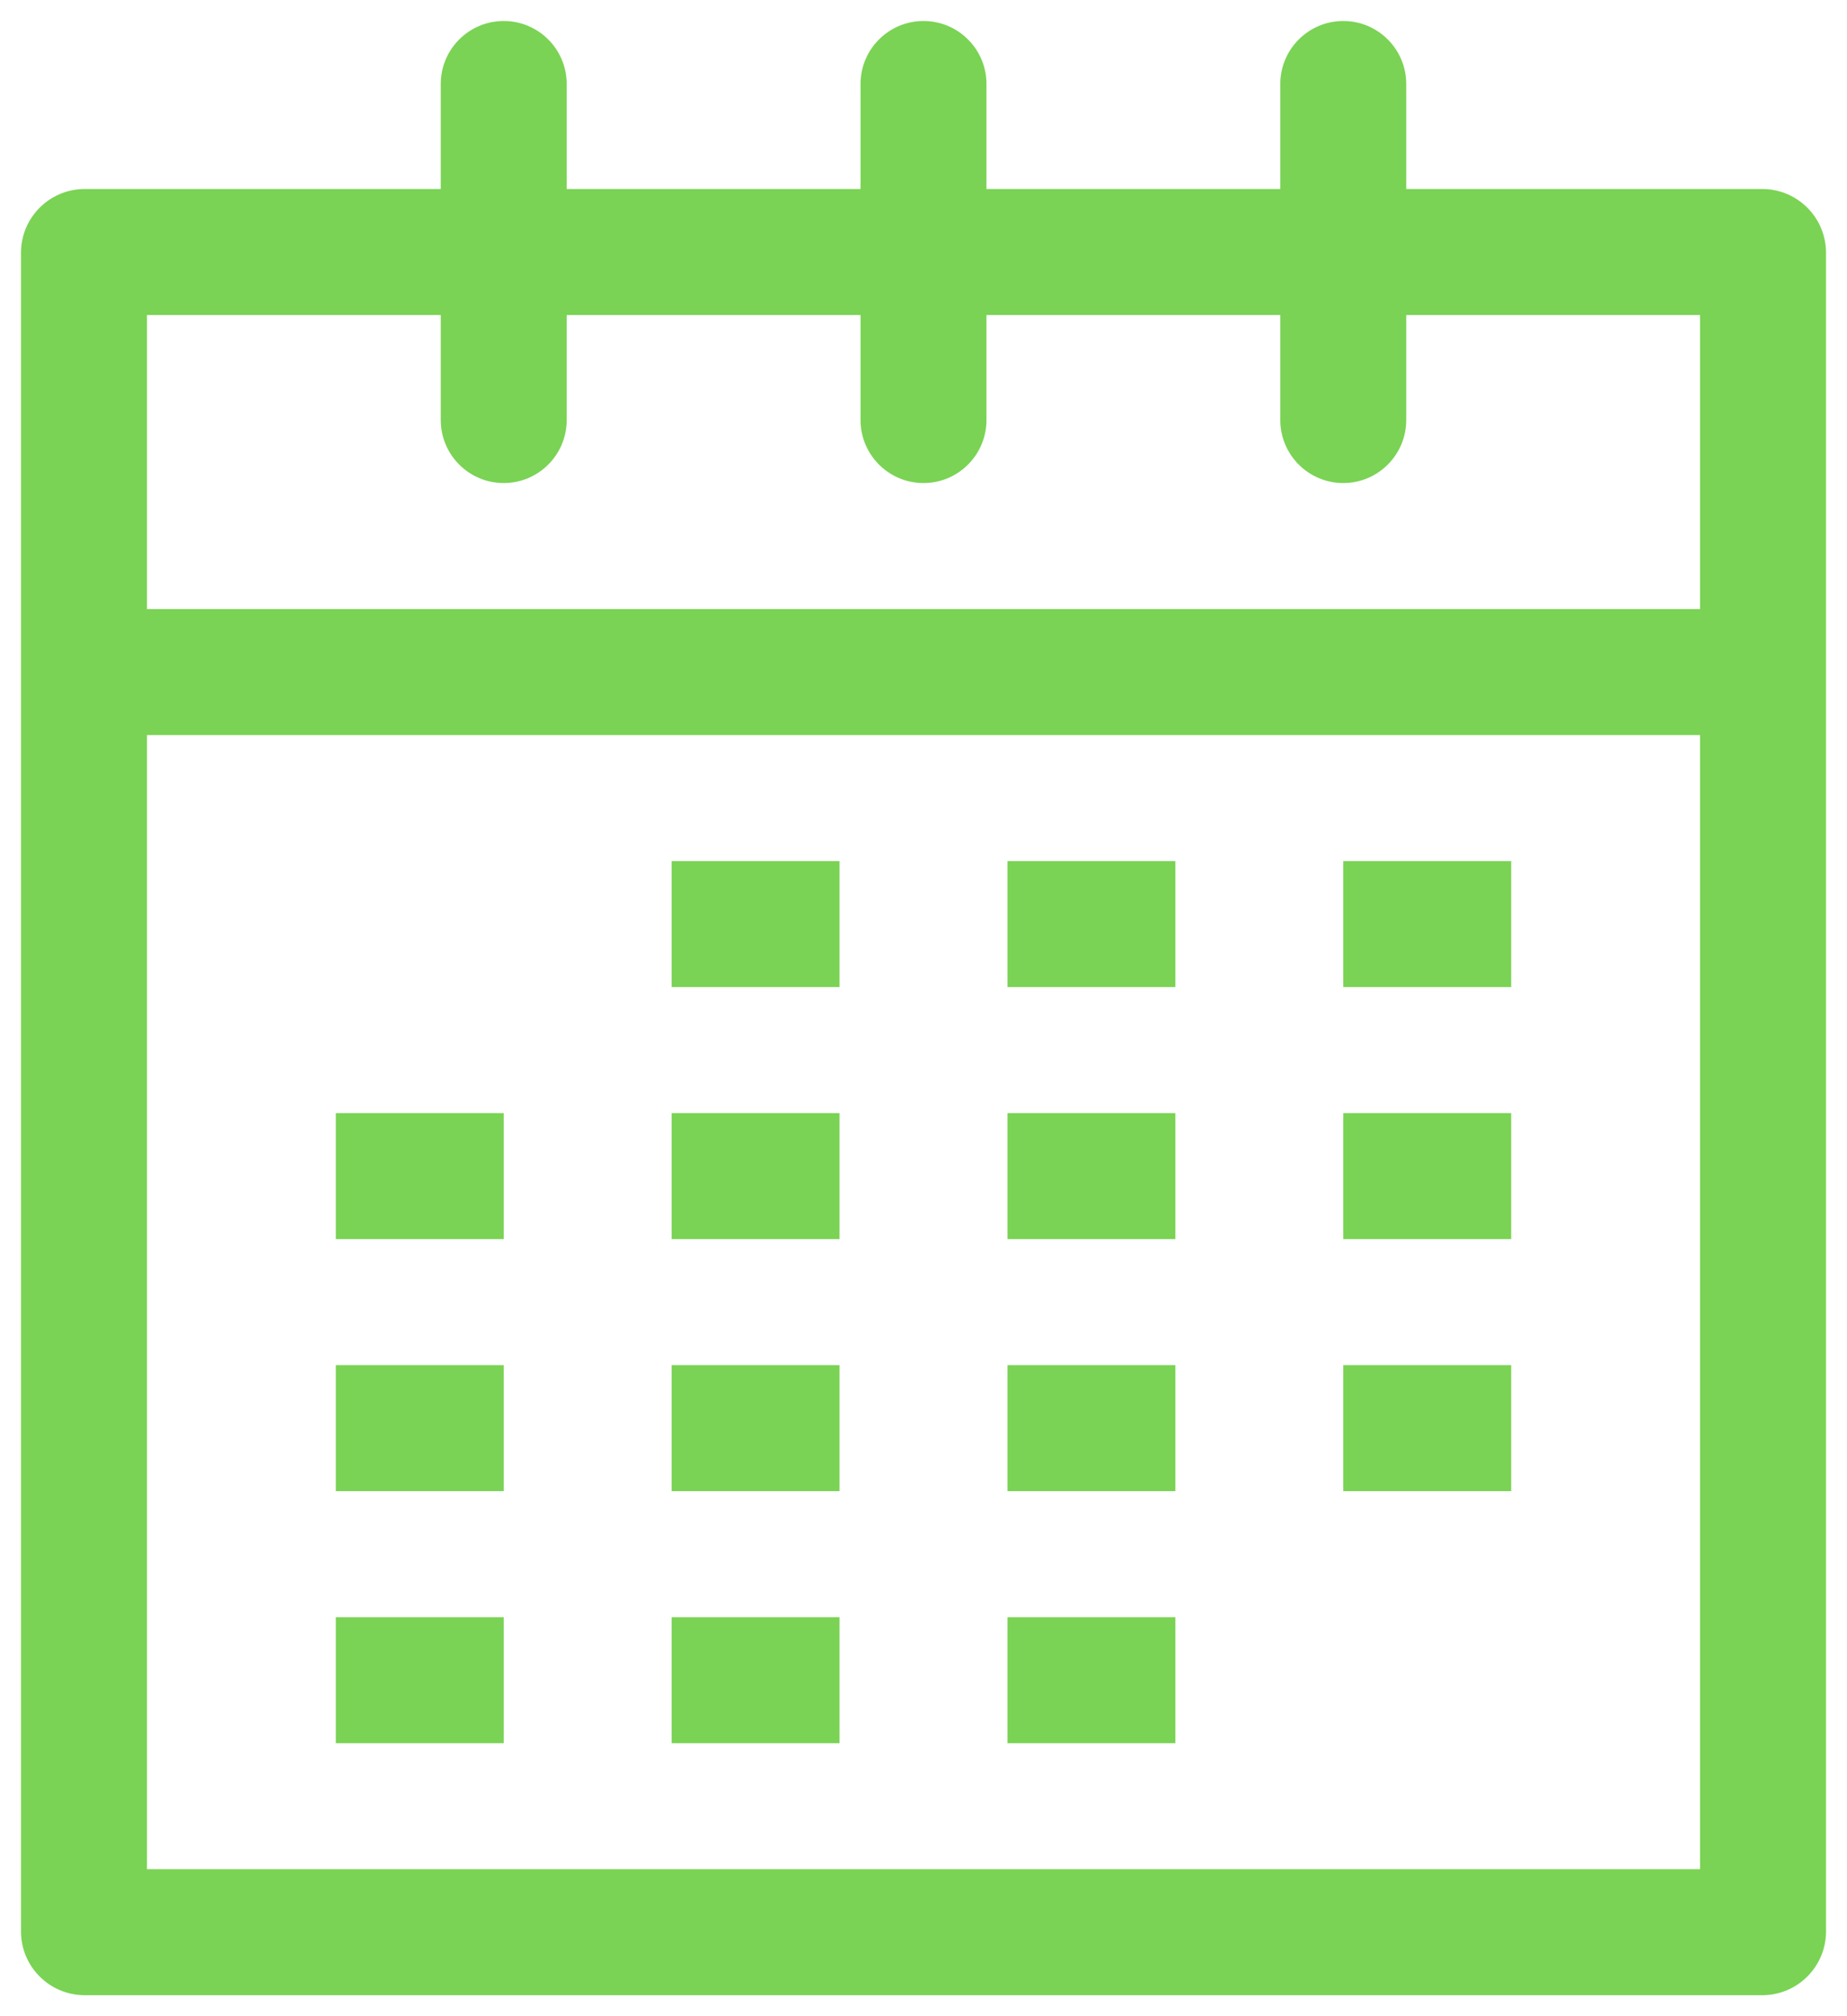 <?xml version="1.0" encoding="UTF-8"?>
<svg width="22px" height="24px" viewBox="0 0 22 24" version="1.1" xmlns="http://www.w3.org/2000/svg" xmlns:xlink="http://www.w3.org/1999/xlink">
    <!-- Generator: Sketch 54.1 (76490) - https://sketchapp.com -->
    <title>2reserve-car</title>
    <desc>Created with Sketch.</desc>
    <g id="Page-1" stroke="none" stroke-width="1" fill="none" fill-rule="evenodd">
        <g id="2reserve-car" fill="#7ad354" fill-rule="nonzero">
            <path d="M1,23.75 L21,23.75 C21.412,23.745 21.745,23.412 21.75,23 L21.75,3 C21.745,2.588 21.412,2.255 21,2.25 L16.75,2.25 L16.75,1 C16.75,0.586 16.414,0.25 16,0.25 C15.586,0.25 15.25,0.586 15.25,1 L15.25,2.25 L11.75,2.25 L11.75,1 C11.75,0.586 11.414,0.25 11,0.25 C10.586,0.25 10.25,0.586 10.25,1 L10.25,2.25 L6.75,2.25 L6.75,1 C6.75,0.586 6.414,0.25 6,0.25 C5.586,0.25 5.25,0.586 5.25,1 L5.25,2.25 L1,2.25 C0.588,2.255 0.255,2.588 0.25,3 L0.25,23 C0.255,23.412 0.588,23.745 1,23.75 Z M1.75,22.25 L1.75,8.75 L20.25,8.75 L20.25,22.25 L1.75,22.25 Z M5.25,3.75 L5.25,5 C5.25,5.414 5.586,5.75 6,5.75 C6.414,5.75 6.75,5.414 6.75,5 L6.75,3.75 L10.25,3.75 L10.25,5 C10.25,5.414 10.586,5.75 11,5.75 C11.414,5.75 11.75,5.414 11.75,5 L11.75,3.75 L15.25,3.75 L15.25,5 C15.25,5.414 15.586,5.75 16,5.75 C16.414,5.75 16.75,5.414 16.75,5 L16.75,3.75 L20.25,3.75 L20.25,7.25 L1.75,7.25 L1.75,3.75 L5.25,3.75 Z M8,10.25 L10,10.25 L10,11.75 L8,11.75 L8,10.25 Z M12,10.25 L14,10.25 L14,11.75 L12,11.75 L12,10.25 Z M16,10.25 L18,10.25 L18,11.75 L16,11.75 L16,10.25 Z M4,13.25 L6,13.25 L6,14.75 L4,14.75 L4,13.25 Z M8,13.25 L10,13.25 L10,14.75 L8,14.75 L8,13.25 Z M12,13.25 L14,13.25 L14,14.75 L12,14.75 L12,13.25 Z M16,13.25 L18,13.25 L18,14.75 L16,14.75 L16,13.25 Z M4,16.25 L6,16.25 L6,17.75 L4,17.75 L4,16.25 Z M8,16.25 L10,16.25 L10,17.75 L8,17.75 L8,16.25 Z M12,16.25 L14,16.25 L14,17.75 L12,17.75 L12,16.25 Z M16,16.25 L18,16.25 L18,17.75 L16,17.75 L16,16.25 Z M4,19.25 L6,19.25 L6,20.75 L4,20.75 L4,19.25 Z M8,19.25 L10,19.25 L10,20.75 L8,20.75 L8,19.25 Z M12,19.25 L14,19.25 L14,20.75 L12,20.75 L12,19.25 Z" id="Shape"></path>
        </g>
    </g>
</svg>
